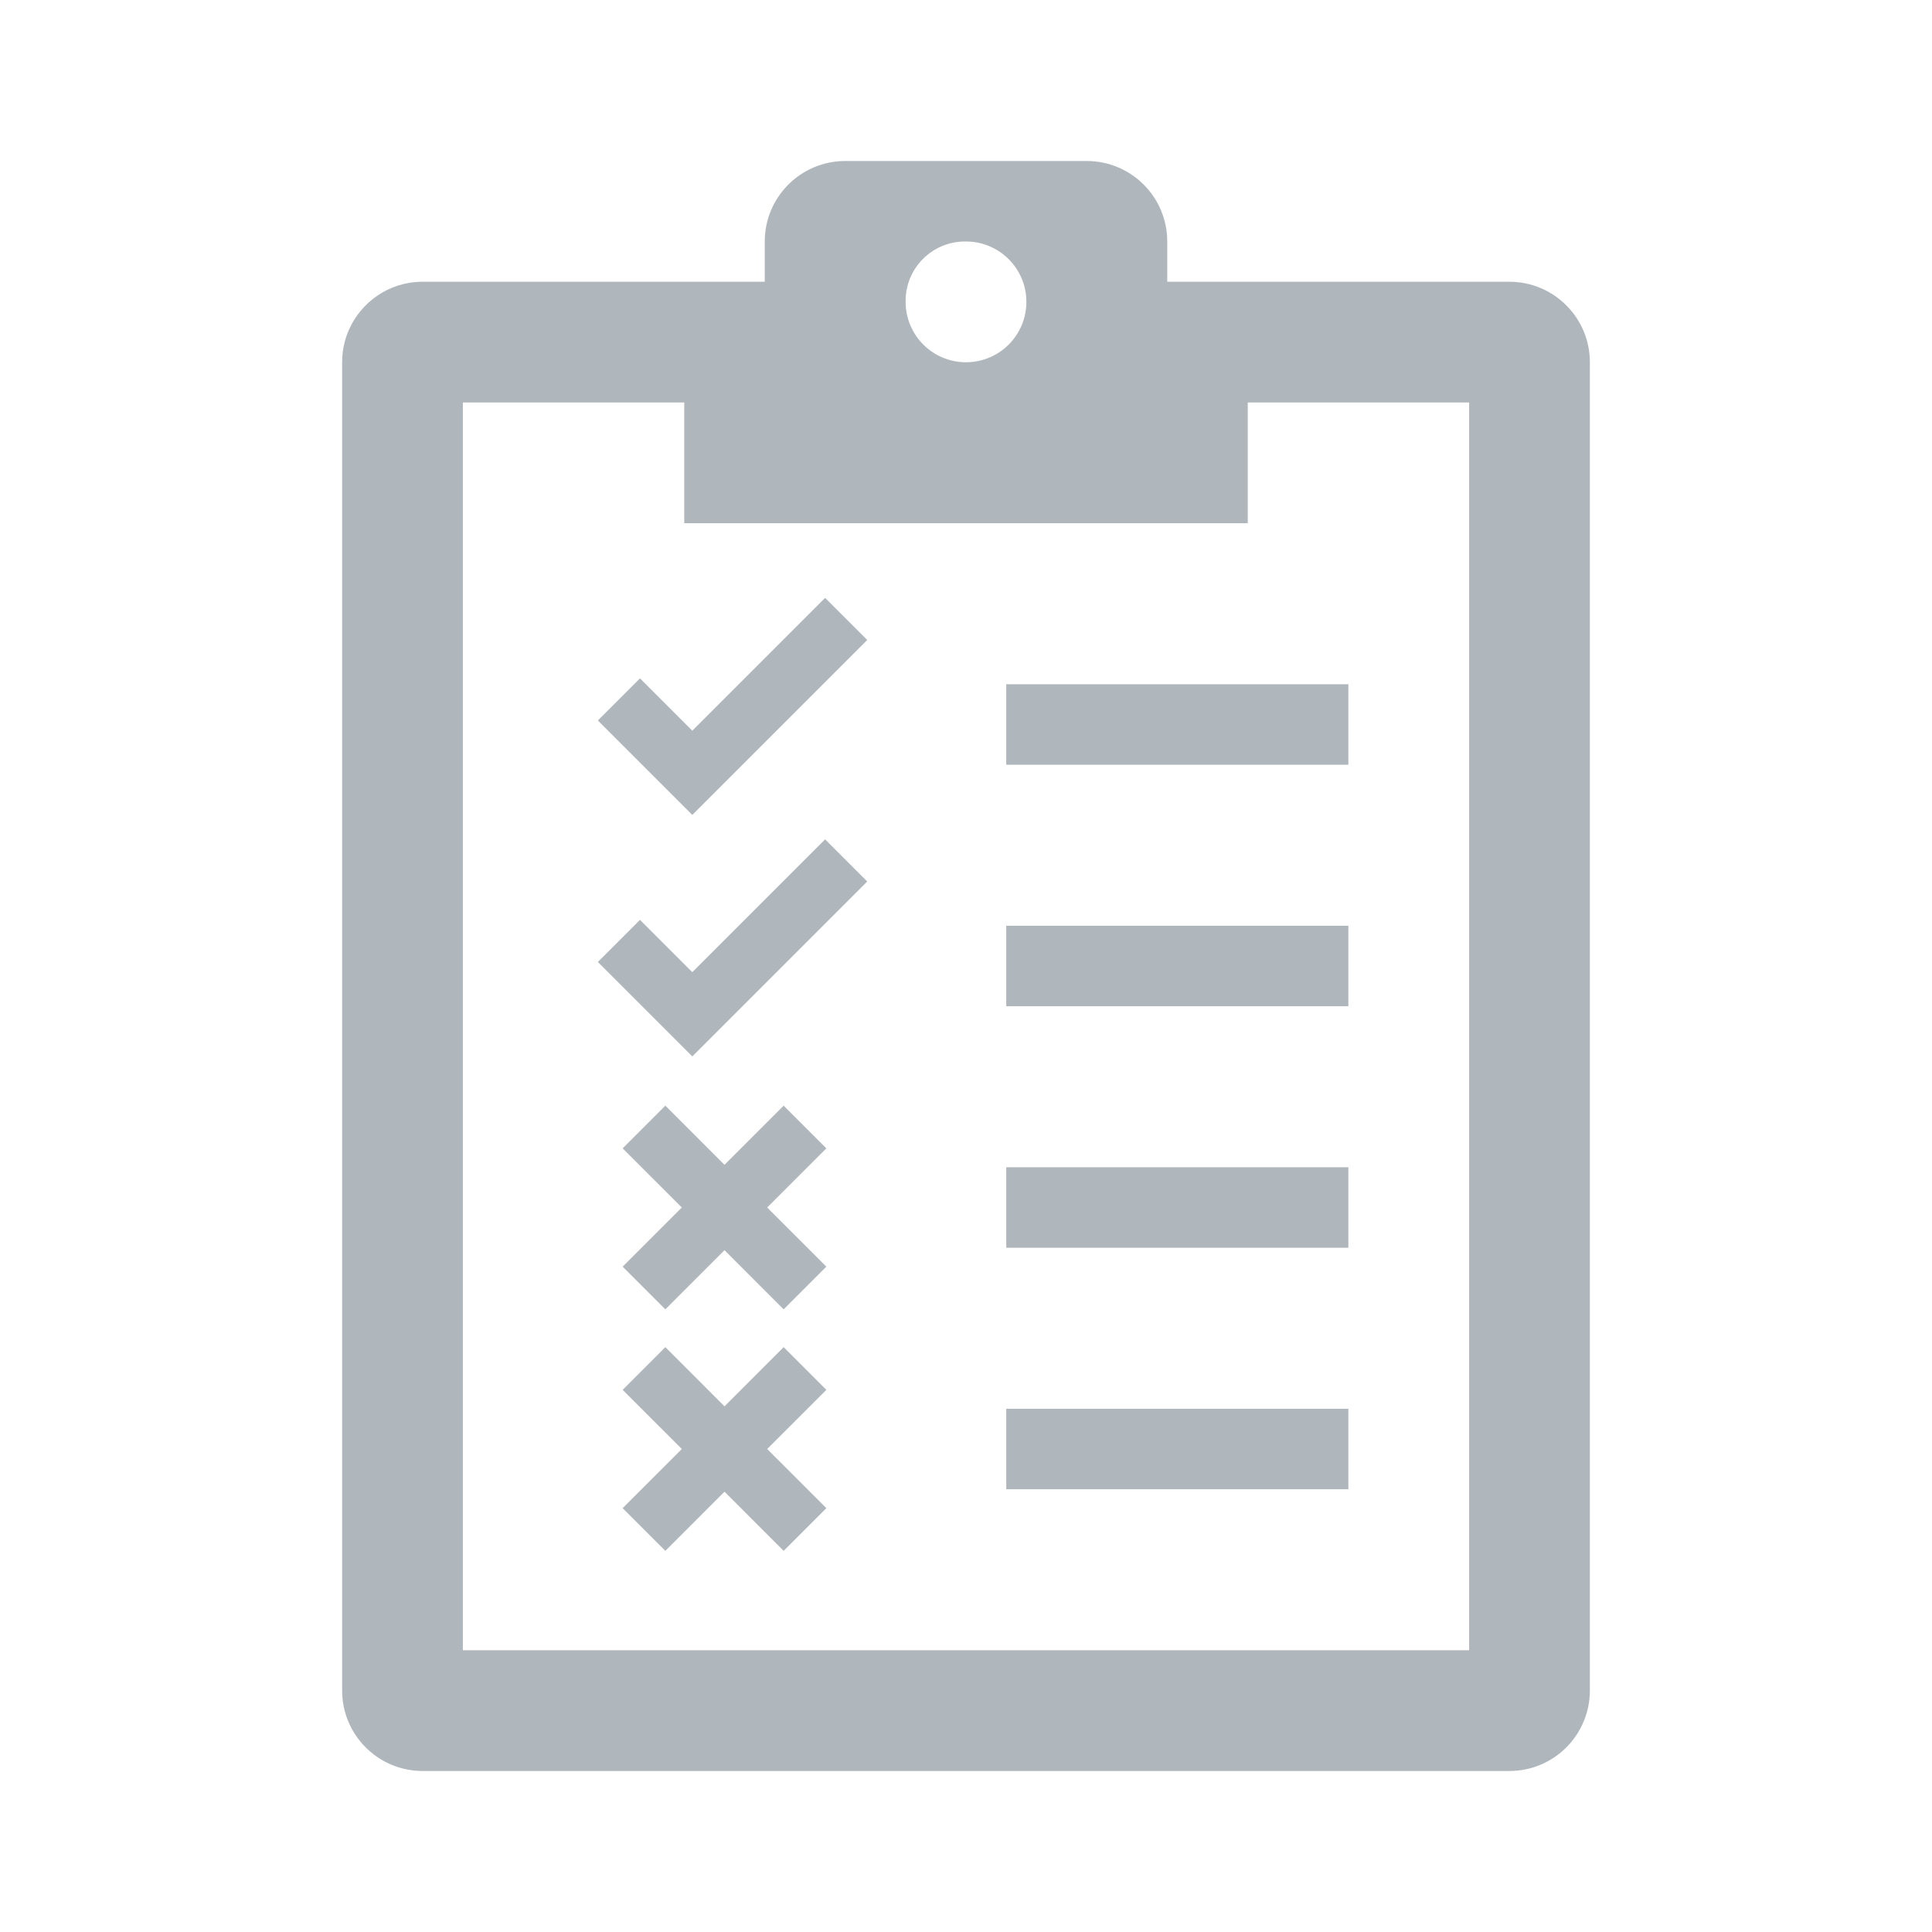 <svg width="96" height="96" xmlns="http://www.w3.org/2000/svg" xmlns:xlink="http://www.w3.org/1999/xlink" xml:space="preserve" overflow="hidden"><g transform="translate(-592 -312)"><path d="M665 394 615 394 615 332 626 332 626 338 654 338 654 332 665 332ZM640 324C641.657 324 643 325.343 643 327 643 328.657 641.657 330 640 330 638.343 330 637 328.657 637 327 636.973 325.37 638.272 324.027 639.901 324 639.934 323.999 639.967 323.999 640 324ZM667 326 650 326 650 324C650 321.791 648.209 320 646 320L634 320C631.791 320 630 321.791 630 324L630 326 613 326C610.791 326 609 327.791 609 330L609 396C609 398.209 610.791 400 613 400L667 400C669.209 400 671 398.209 671 396L671 330C671 327.791 669.209 326 667 326Z" fill="#B0B7BC"/><path d="M633.061 369.061 630.939 366.939 628 369.879 625.061 366.939 622.939 369.061 625.879 372 622.939 374.939 625.061 377.061 628 374.121 630.939 377.061 633.061 374.939 630.121 372 633.061 369.061Z" fill="#B0B7BC"/><path d="M630.939 378.939 628 381.879 625.061 378.939 622.939 381.061 625.879 384 622.939 386.939 625.061 389.061 628 386.121 630.939 389.061 633.061 386.939 630.121 384 633.061 381.061 630.939 378.939Z" fill="#B0B7BC"/><path d="M642 370 659 370 659 374 642 374Z" fill="#B0B7BC"/><path d="M642 382 659 382 659 386 642 386Z" fill="#B0B7BC"/><path d="M642 346 659 346 659 350 642 350Z" fill="#B0B7BC"/><path d="M642 358 659 358 659 362 642 362Z" fill="#B0B7BC"/><path d="M621.707 347.8 623.8 345.707 626.4 348.307 633 341.707 635.093 343.8 626.4 352.493 621.707 347.8Z" fill="#B0B7BC"/><path d="M621.707 359.8 623.8 357.707 626.4 360.307 633 353.707 635.093 355.8 626.4 364.493 621.707 359.8Z" fill="#B0B7BC"/></g></svg>